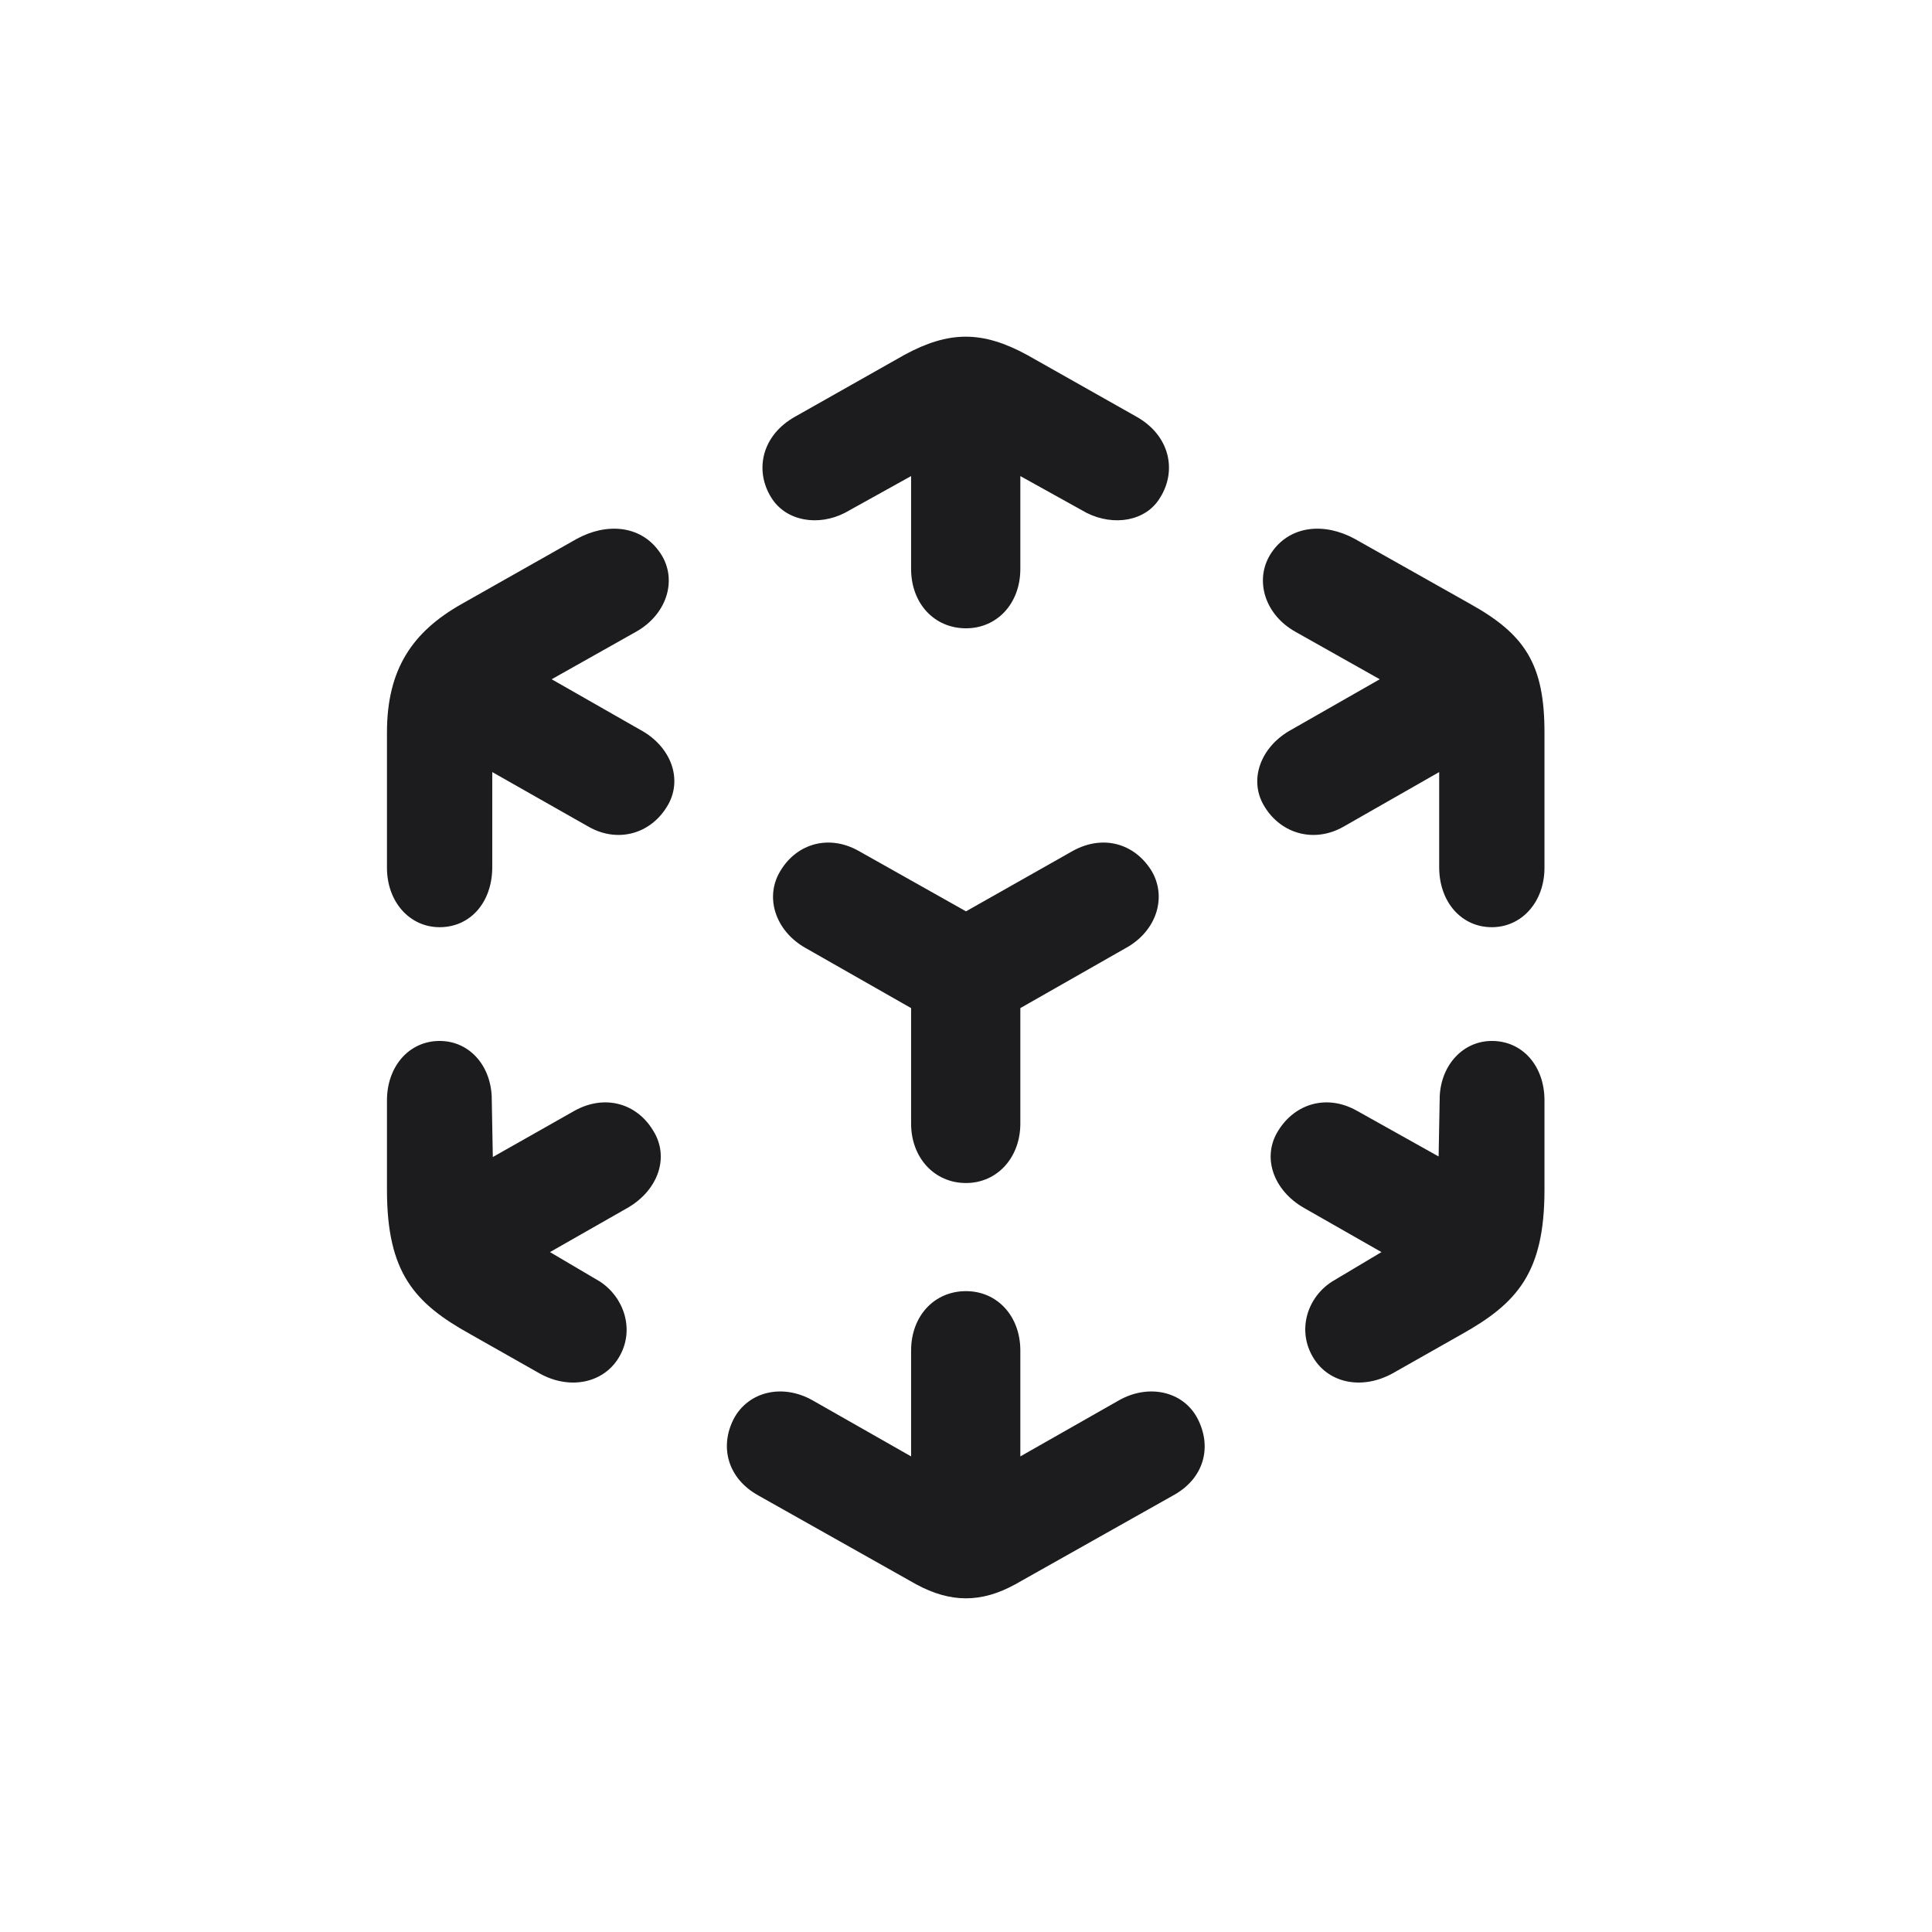 <svg width="24" height="24" viewBox="0 0 24 24" fill="none" xmlns="http://www.w3.org/2000/svg">
<path d="M12 7.805C12.387 7.805 12.675 7.496 12.675 7.067V5.914L13.498 6.371C13.835 6.54 14.236 6.477 14.412 6.181C14.623 5.844 14.531 5.408 14.117 5.176L12.759 4.409C12.204 4.107 11.789 4.107 11.234 4.409L9.877 5.176C9.462 5.408 9.37 5.844 9.581 6.181C9.764 6.477 10.165 6.54 10.495 6.371L11.318 5.914V7.067C11.318 7.496 11.606 7.805 12 7.805ZM5.461 11.518C5.848 11.518 6.115 11.202 6.115 10.773V9.591L7.317 10.273C7.669 10.47 8.07 10.365 8.281 10.027C8.492 9.697 8.344 9.275 7.95 9.064L6.853 8.438L7.901 7.848C8.302 7.623 8.428 7.166 8.182 6.842C7.95 6.526 7.535 6.491 7.163 6.695L5.735 7.503C5.124 7.848 4.807 8.312 4.807 9.099V10.78C4.807 11.202 5.088 11.518 5.461 11.518ZM18.532 11.518C18.905 11.518 19.186 11.202 19.186 10.78V9.099C19.186 8.255 18.947 7.883 18.265 7.503L16.831 6.695C16.458 6.491 16.043 6.526 15.811 6.842C15.572 7.166 15.691 7.623 16.092 7.848L17.14 8.438L16.043 9.064C15.656 9.275 15.502 9.697 15.713 10.027C15.924 10.365 16.331 10.47 16.683 10.273L17.878 9.591V10.773C17.878 11.202 18.152 11.518 18.532 11.518ZM12 14.696C12.387 14.696 12.675 14.38 12.675 13.958V12.523L13.983 11.778C14.37 11.567 14.503 11.138 14.299 10.808C14.088 10.477 13.702 10.365 13.329 10.569L12 11.321L10.664 10.569C10.299 10.365 9.905 10.477 9.701 10.808C9.49 11.138 9.631 11.567 10.01 11.778L11.318 12.523V13.958C11.318 14.38 11.606 14.696 12 14.696ZM6.699 17.059C7.085 17.277 7.521 17.178 7.704 16.834C7.88 16.51 7.753 16.116 7.451 15.919L6.832 15.554L7.795 15.005C8.175 14.787 8.323 14.373 8.112 14.042C7.908 13.705 7.514 13.592 7.141 13.796L6.122 14.373L6.108 13.613C6.087 13.22 5.82 12.931 5.461 12.931C5.081 12.931 4.807 13.248 4.807 13.669V14.78C4.807 15.807 5.145 16.187 5.841 16.573L6.699 17.059ZM17.302 17.059L18.16 16.573C18.849 16.187 19.186 15.807 19.186 14.78V13.669C19.186 13.248 18.919 12.931 18.532 12.931C18.181 12.931 17.906 13.22 17.885 13.613L17.871 14.366L16.852 13.796C16.486 13.592 16.092 13.705 15.881 14.042C15.67 14.373 15.818 14.787 16.198 15.005L17.161 15.554L16.549 15.919C16.24 16.116 16.12 16.51 16.296 16.834C16.479 17.178 16.908 17.277 17.302 17.059ZM11.381 19.681C11.81 19.913 12.19 19.913 12.612 19.681L14.573 18.577C14.96 18.366 15.059 17.973 14.876 17.621C14.7 17.284 14.271 17.185 13.899 17.396L12.675 18.092V16.777C12.675 16.348 12.387 16.039 12 16.039C11.606 16.039 11.318 16.348 11.318 16.777V18.092L10.095 17.396C9.722 17.185 9.3 17.284 9.117 17.621C8.934 17.973 9.04 18.366 9.42 18.577L11.381 19.681Z" fill="#1C1C1E"/>
</svg>

